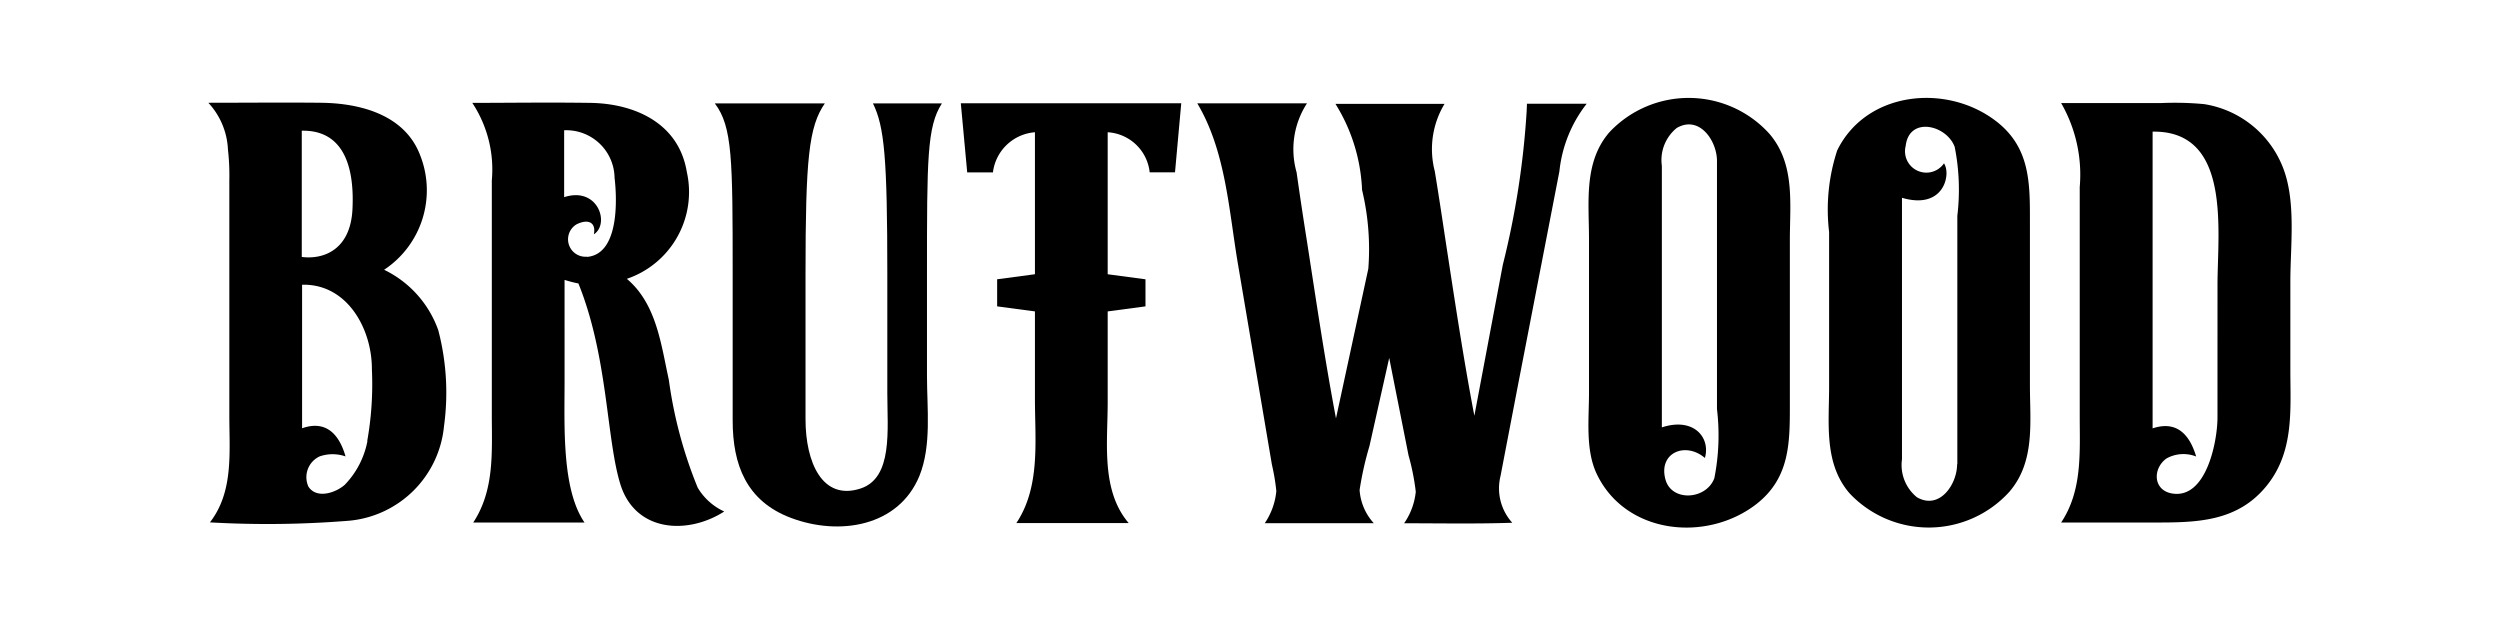 <svg xmlns="http://www.w3.org/2000/svg" width="120" height="30" viewBox="0 0 120 30">
    <g>
        <g>
            <path d="M71.977 3.826h1.235A2.2 2.2 0 0 1 75.228 1.9v6.815l-1.814.242v1.3l1.814.242v4.193c0 2.016.272 4.218-.892 5.967h5.392c-1.336-1.567-1.008-3.85-1.008-5.8V10.5l1.814-.242v-1.3l-1.814-.242V1.9a2.157 2.157 0 0 1 2.016 1.925h1.215l.3-3.316H71.67z" transform="translate(0 4.702) translate(10) translate(-35.551 -.254)"/>
            <path d="M139.511 19.492c-2.384 1.85-6.254 1.462-7.65-1.411-.569-1.164-.388-2.646-.388-3.911V6.762c0-1.764-.262-3.679.978-5.115a5.221 5.221 0 0 1 7.68.071c1.245 1.451.983 3.346.983 5.12v7.9c0 1.816 0 3.499-1.603 4.754zm-1.895-16.47c0-.963-.842-2.212-1.93-1.582a1.984 1.984 0 0 0-.716 1.819v12.554c1.512-.5 2.348.474 2.066 1.467-.922-.791-2.228-.262-1.9 1.008.277 1.114 1.971 1.008 2.354-.04a10.562 10.562 0 0 0 .126-3.311z" transform="translate(0 4.702) translate(10) translate(-65.201)"/>
            <path d="M162.383 1.133C160-.722 156.128-.334 154.732 2.519a9.113 9.113 0 0 0-.388 3.911v7.428c0 1.764-.257 3.679.978 5.115A5.221 5.221 0 0 0 163 18.9c1.245-1.451.983-3.346.983-5.115V5.88c.002-1.814.002-3.497-1.6-4.747zm-1.895 16.45c0 .963-.842 2.212-1.93 1.582a1.991 1.991 0 0 1-.716-1.819V4.792c2.016.595 2.369-1.139 2.016-1.653a1.025 1.025 0 0 1-1.839-.832c.166-1.446 1.971-1.008 2.354.045a10.525 10.525 0 0 1 .126 3.306v11.924z" transform="translate(0 4.702) translate(10) translate(-76.547)"/>
            <path d="M187.109 3.549a4.878 4.878 0 0 0-3.775-3.024 15.22 15.22 0 0 0-2.091-.05h-4.773a6.884 6.884 0 0 1 .892 4.032v10.981c0 1.779.131 3.578-.892 5.12h4.395c2.061 0 4.062 0 5.493-1.794 1.3-1.633 1.114-3.613 1.114-5.544V9.037c0-1.718.287-3.855-.363-5.488zm-3.135 12.015c0 1.149-.539 3.966-2.212 3.644-.872-.171-.907-1.174-.247-1.668a1.665 1.665 0 0 1 1.436-.1c-.3-1.008-.9-1.749-2.091-1.351V1.846c3.8-.06 3.115 4.773 3.115 7.363z" transform="translate(0 4.702) translate(10) translate(-87.535 -.229)"/>
            <path d="M11.037 11.367a5.12 5.12 0 0 0-2.6-2.9 4.573 4.573 0 0 0 1.729-5.5C9.434 1.036 7.313.471 5.408.451 3.6.431 1.8.451 0 .451A3.528 3.528 0 0 1 .942 2.7a11.025 11.025 0 0 1 .066 1.472v11.3c0 1.769.207 3.654-.932 5.12a48.641 48.641 0 0 0 6.7-.081 5.04 5.04 0 0 0 4.536-4.536 11.835 11.835 0 0 0-.275-4.608zM4.485 1.792c2.167-.04 2.52 2.016 2.434 3.76-.091 1.94-1.366 2.434-2.434 2.3zM7.635 16.7a4.133 4.133 0 0 1-1.084 2.086c-.423.378-1.351.706-1.749.086a1.1 1.1 0 0 1 .539-1.446 1.885 1.885 0 0 1 1.245 0c-.287-1.008-.9-1.769-2.086-1.351v-6.89c2.172-.055 3.361 2.127 3.351 4.067a15.507 15.507 0 0 1-.222 3.422z" transform="translate(0 4.702) translate(10) translate(0 -.22)"/>
            <path d="M56.52 8.715v5.7c0 1.769.277 4.077-1.285 4.586-1.839.6-2.641-1.265-2.641-3.321V8.715c0-5.544.156-7.086.927-8.2H48.24c.847 1.119.857 2.666.857 8.2v7.025c0 2.117.655 3.865 2.8 4.672 2.3.867 5.156.433 6.164-2.016.59-1.456.363-3.256.363-4.793V8.715c0-5.544 0-7.086.716-8.2h-3.31c.554 1.114.69 2.661.69 8.2z" transform="translate(0 4.702) translate(10) translate(-23.929 -.254)"/>
            <path d="M35.96 18.927a21.126 21.126 0 0 1-1.386-5.176c-.373-1.693-.59-3.649-2.016-4.848a4.4 4.4 0 0 0 2.878-5.135c-.383-2.334-2.49-3.281-4.641-3.311s-3.77 0-5.655 0a5.8 5.8 0 0 1 .937 3.724V15.4c0 1.8.141 3.634-.892 5.2h5.342c-1.1-1.6-.958-4.626-.958-6.819V8.954a5.851 5.851 0 0 0 .665.171c1.426 3.528 1.336 7.459 2.016 9.646.716 2.288 3.215 2.434 4.984 1.3a2.863 2.863 0 0 1-1.274-1.144zM30.643 7.84a.837.837 0 0 1-.5-1.552c.564-.282.947-.091.832.479.781-.5.2-2.313-1.426-1.784V1.772a2.318 2.318 0 0 1 2.42 2.278c.121 1.008.232 3.674-1.325 3.8z" transform="translate(0 4.702) translate(10) translate(-12.47 -.221)"/>
            <path d="M110 .9a40.307 40.307 0 0 1-1.144 7.363l-1.366 7.247c-.539-2.827-.963-5.68-1.4-8.527-.161-1.068-.323-2.142-.5-3.215a4.206 4.206 0 0 1 .469-3.23h-5.236a8.452 8.452 0 0 1 1.277 4.13 12.19 12.19 0 0 1 .3 3.785l-1.552 7.182c-.534-2.817-.952-5.655-1.391-8.487q-.265-1.663-.5-3.326a4.046 4.046 0 0 1 .5-3.311H94.19c1.366 2.293 1.512 5.105 1.95 7.7l1.633 9.646a9.963 9.963 0 0 1 .212 1.27 3.306 3.306 0 0 1-.554 1.537h5.231a2.62 2.62 0 0 1-.68-1.593 15.541 15.541 0 0 1 .474-2.112l.947-4.228c.307 1.562.62 3.12.927 4.677a11.088 11.088 0 0 1 .348 1.749 3.235 3.235 0 0 1-.559 1.512c1.729 0 3.462.035 5.191-.025a2.459 2.459 0 0 1-.564-2.243l.811-4.223 2.016-10.407a6.305 6.305 0 0 1 1.31-3.241h-2.868z" transform="translate(0 4.702) translate(10) translate(-46.721 -.254)"/>
        </g>
    </g>
</svg>
